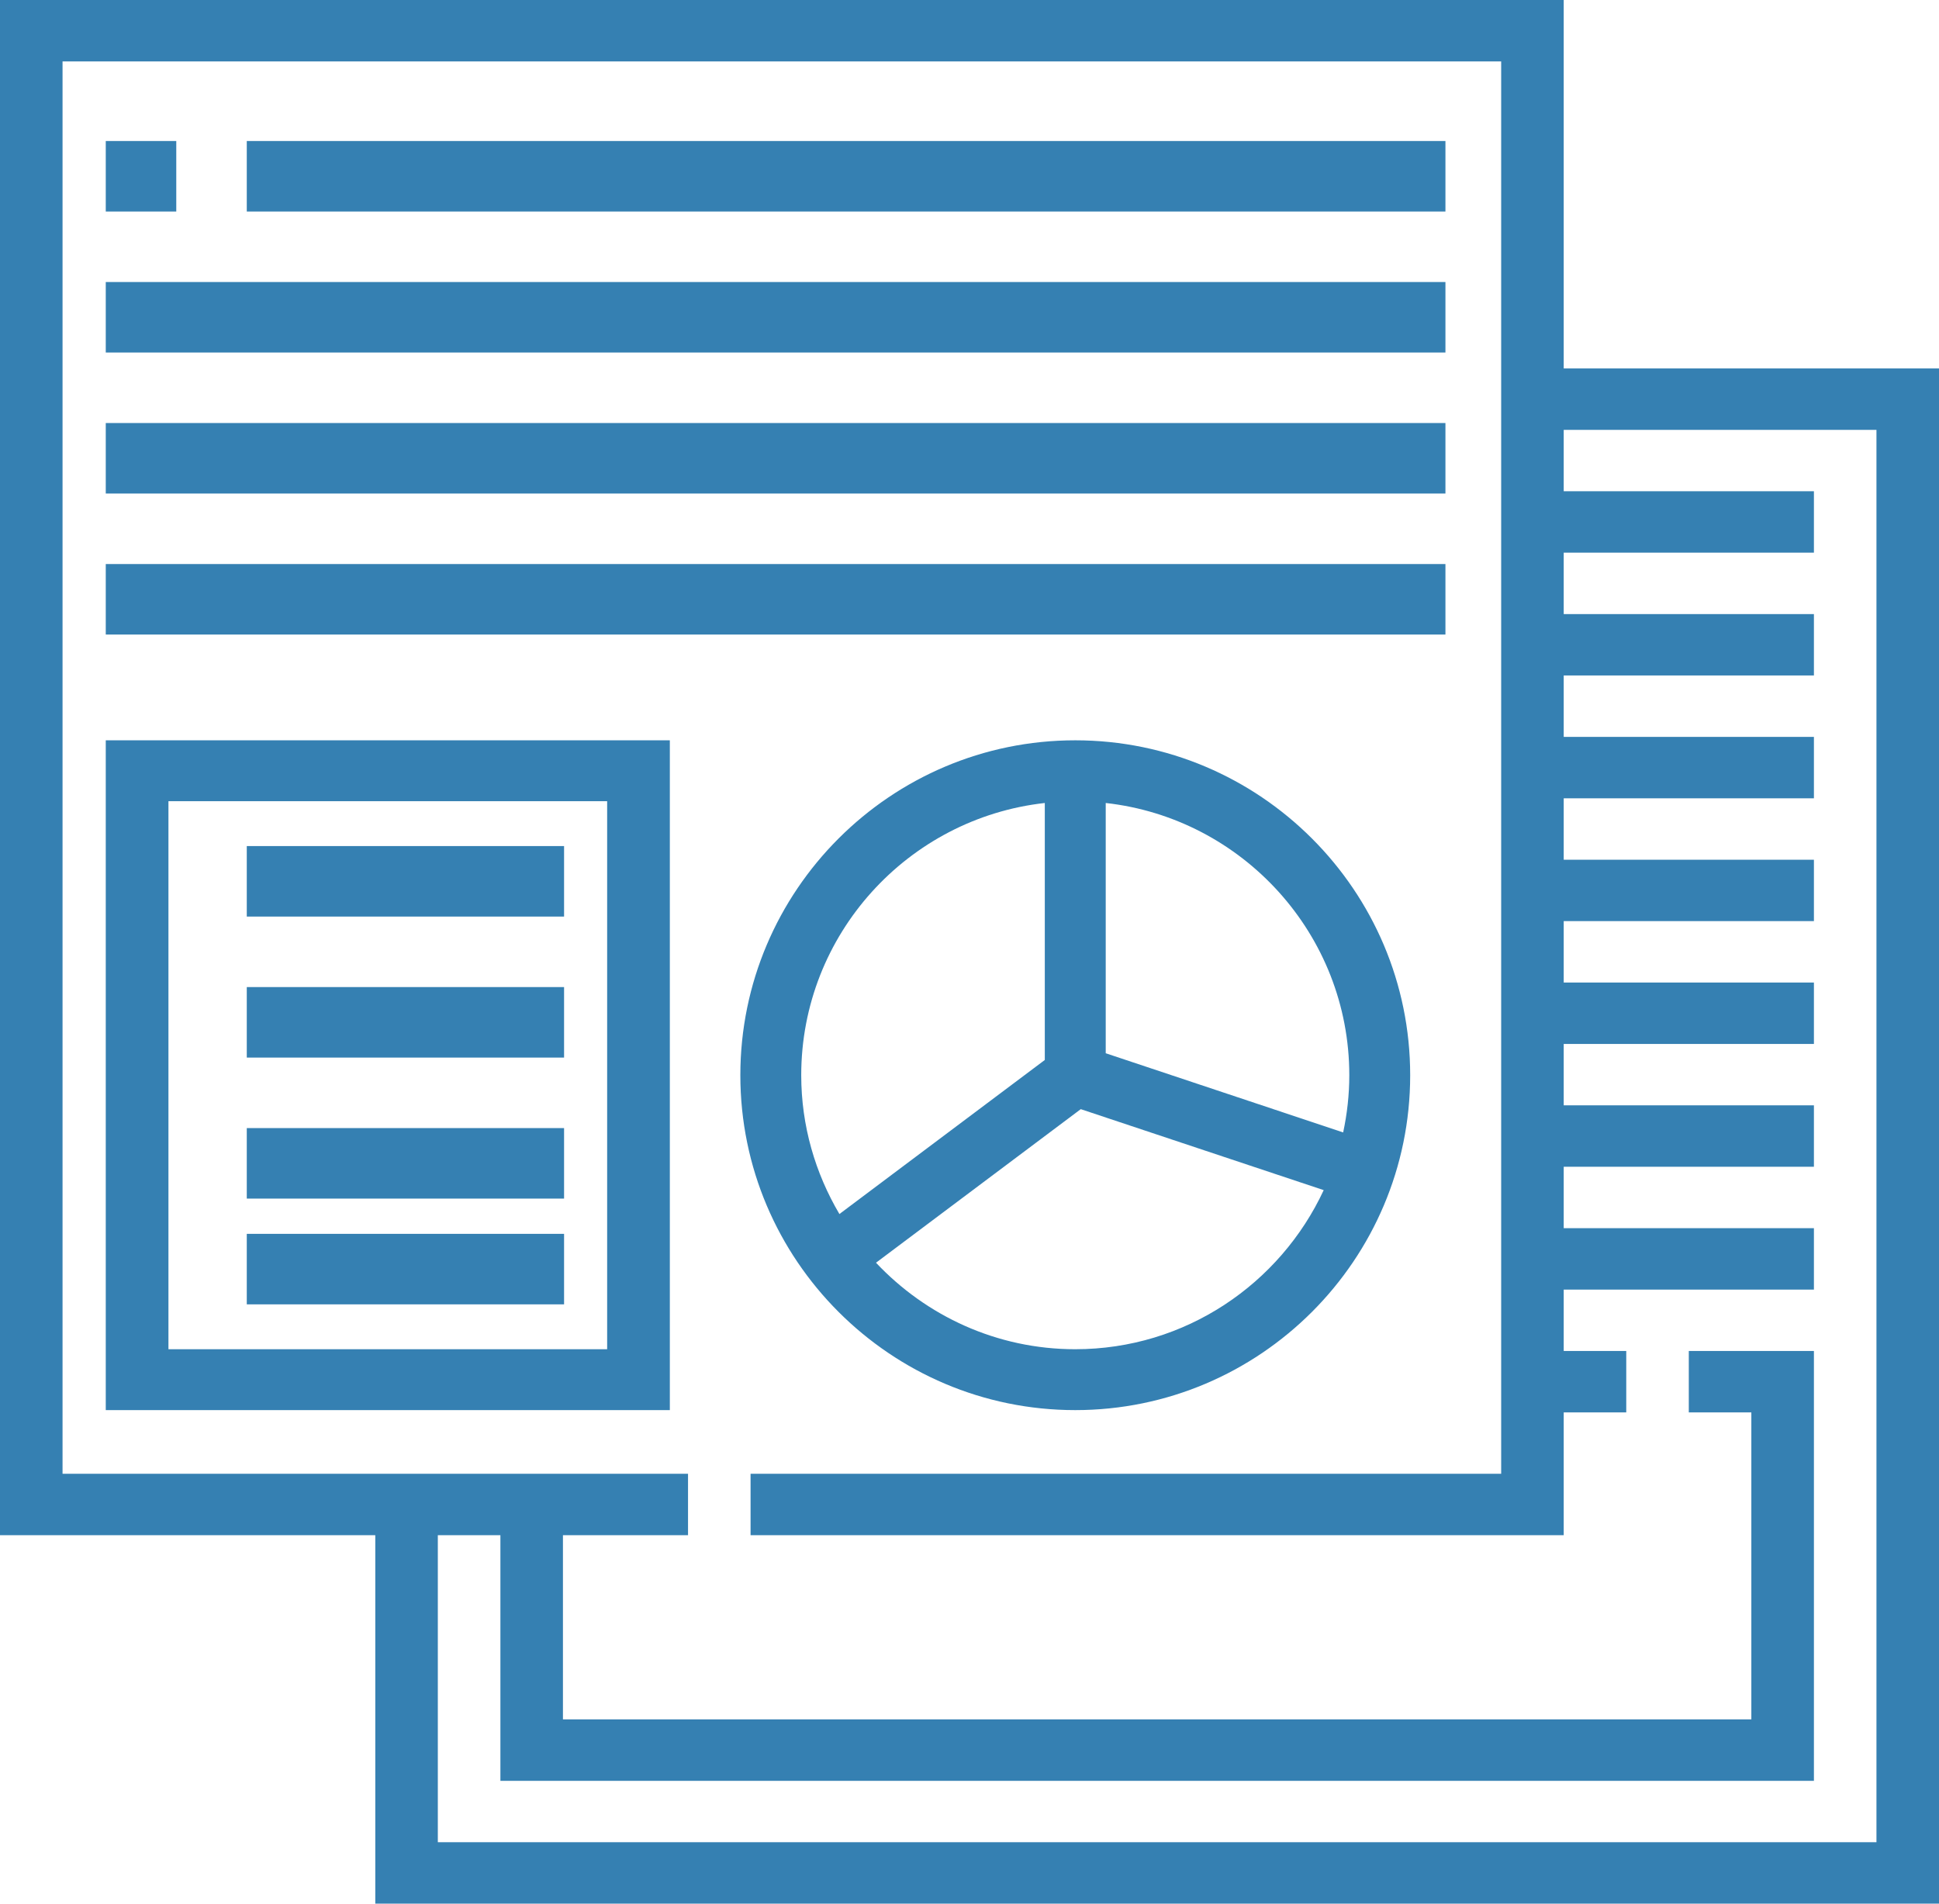 <?xml version="1.0" encoding="UTF-8"?>
<svg viewBox="0 0 55 54" version="1.1" xmlns="http://www.w3.org/2000/svg" xmlns:xlink="http://www.w3.org/1999/xlink">
    <g id="Login-+-Estratégia-de-Análise" stroke="none" stroke-width="1" fill="none" fill-rule="evenodd">
        <g id="01---Menu-de-Análises" transform="translate(-587, -617)" fill="#3580B2" fill-rule="nonzero">
            <g id="Group-10" transform="translate(587, 617)">
                <path d="M44.355,10.452 L44.355,0 L0,0 L0,43.548 L10.645,43.548 L10.645,54 L55,54 L55,10.452 L44.355,10.452 Z M53.226,52.258 L12.419,52.258 L12.419,43.548 L14.194,43.548 L14.194,50.516 L51.452,50.516 L51.452,38.323 L47.903,38.323 L47.903,40.065 L49.677,40.065 L49.677,48.774 L15.968,48.774 L15.968,43.548 L19.516,43.548 L19.516,41.806 L1.774,41.806 L1.774,1.742 L42.581,1.742 L42.581,41.806 L21.29,41.806 L21.29,43.548 L44.355,43.548 L44.355,40.065 L46.129,40.065 L46.129,38.323 L44.355,38.323 L44.355,36.581 L51.452,36.581 L51.452,34.839 L44.355,34.839 L44.355,33.097 L51.452,33.097 L51.452,31.355 L44.355,31.355 L44.355,29.613 L51.452,29.613 L51.452,27.871 L44.355,27.871 L44.355,26.129 L51.452,26.129 L51.452,24.387 L44.355,24.387 L44.355,22.645 L51.452,22.645 L51.452,20.903 L44.355,20.903 L44.355,19.161 L51.452,19.161 L51.452,17.419 L44.355,17.419 L44.355,15.677 L51.452,15.677 L51.452,13.935 L44.355,13.935 L44.355,12.194 L53.226,12.194 L53.226,52.258 Z" id="Shape"></path>
                <path d="M30.5,21 C25.262,21 21,25.262 21,30.5 C21,35.738 25.262,40 30.5,40 C35.738,40 40,35.738 40,30.5 C40,25.262 35.738,21 30.5,21 Z M22.727,30.5 C22.727,26.507 25.756,23.21 29.636,22.778 L29.636,30.068 L23.81,34.438 C23.127,33.281 22.727,31.938 22.727,30.5 Z M30.5,38.273 C28.273,38.273 26.266,37.325 24.848,35.819 L30.656,31.463 L37.547,33.76 C36.311,36.419 33.621,38.273 30.5,38.273 Z M31.364,29.877 L31.364,22.778 C35.244,23.21 38.273,26.507 38.273,30.5 C38.273,31.057 38.211,31.599 38.099,32.123 L31.364,29.877 Z" id="Shape"></path>
                <rect id="Rectangle-path" x="7" y="4" width="34" height="2"></rect>
                <rect id="Rectangle-path" x="3" y="8" width="38" height="2"></rect>
                <rect id="Rectangle-path" x="3" y="12" width="38" height="2"></rect>
                <rect id="Rectangle-path" x="3" y="16" width="38" height="2"></rect>
                <path d="M3,21 L3,40 L19,40 L19,21 L3,21 Z M17.222,38.273 L4.778,38.273 L4.778,22.727 L17.222,22.727 L17.222,38.273 Z" id="Shape"></path>
                <rect id="Rectangle-path" x="7" y="24" width="9" height="2"></rect>
                <rect id="Rectangle-path" x="7" y="28" width="9" height="2"></rect>
                <rect id="Rectangle-path" x="7" y="32" width="9" height="2"></rect>
                <rect id="Rectangle-path" x="7" y="35" width="9" height="2"></rect>
                <rect id="Rectangle-path" x="3" y="4" width="2" height="2"></rect>
            </g>
        </g>
    </g>
</svg>